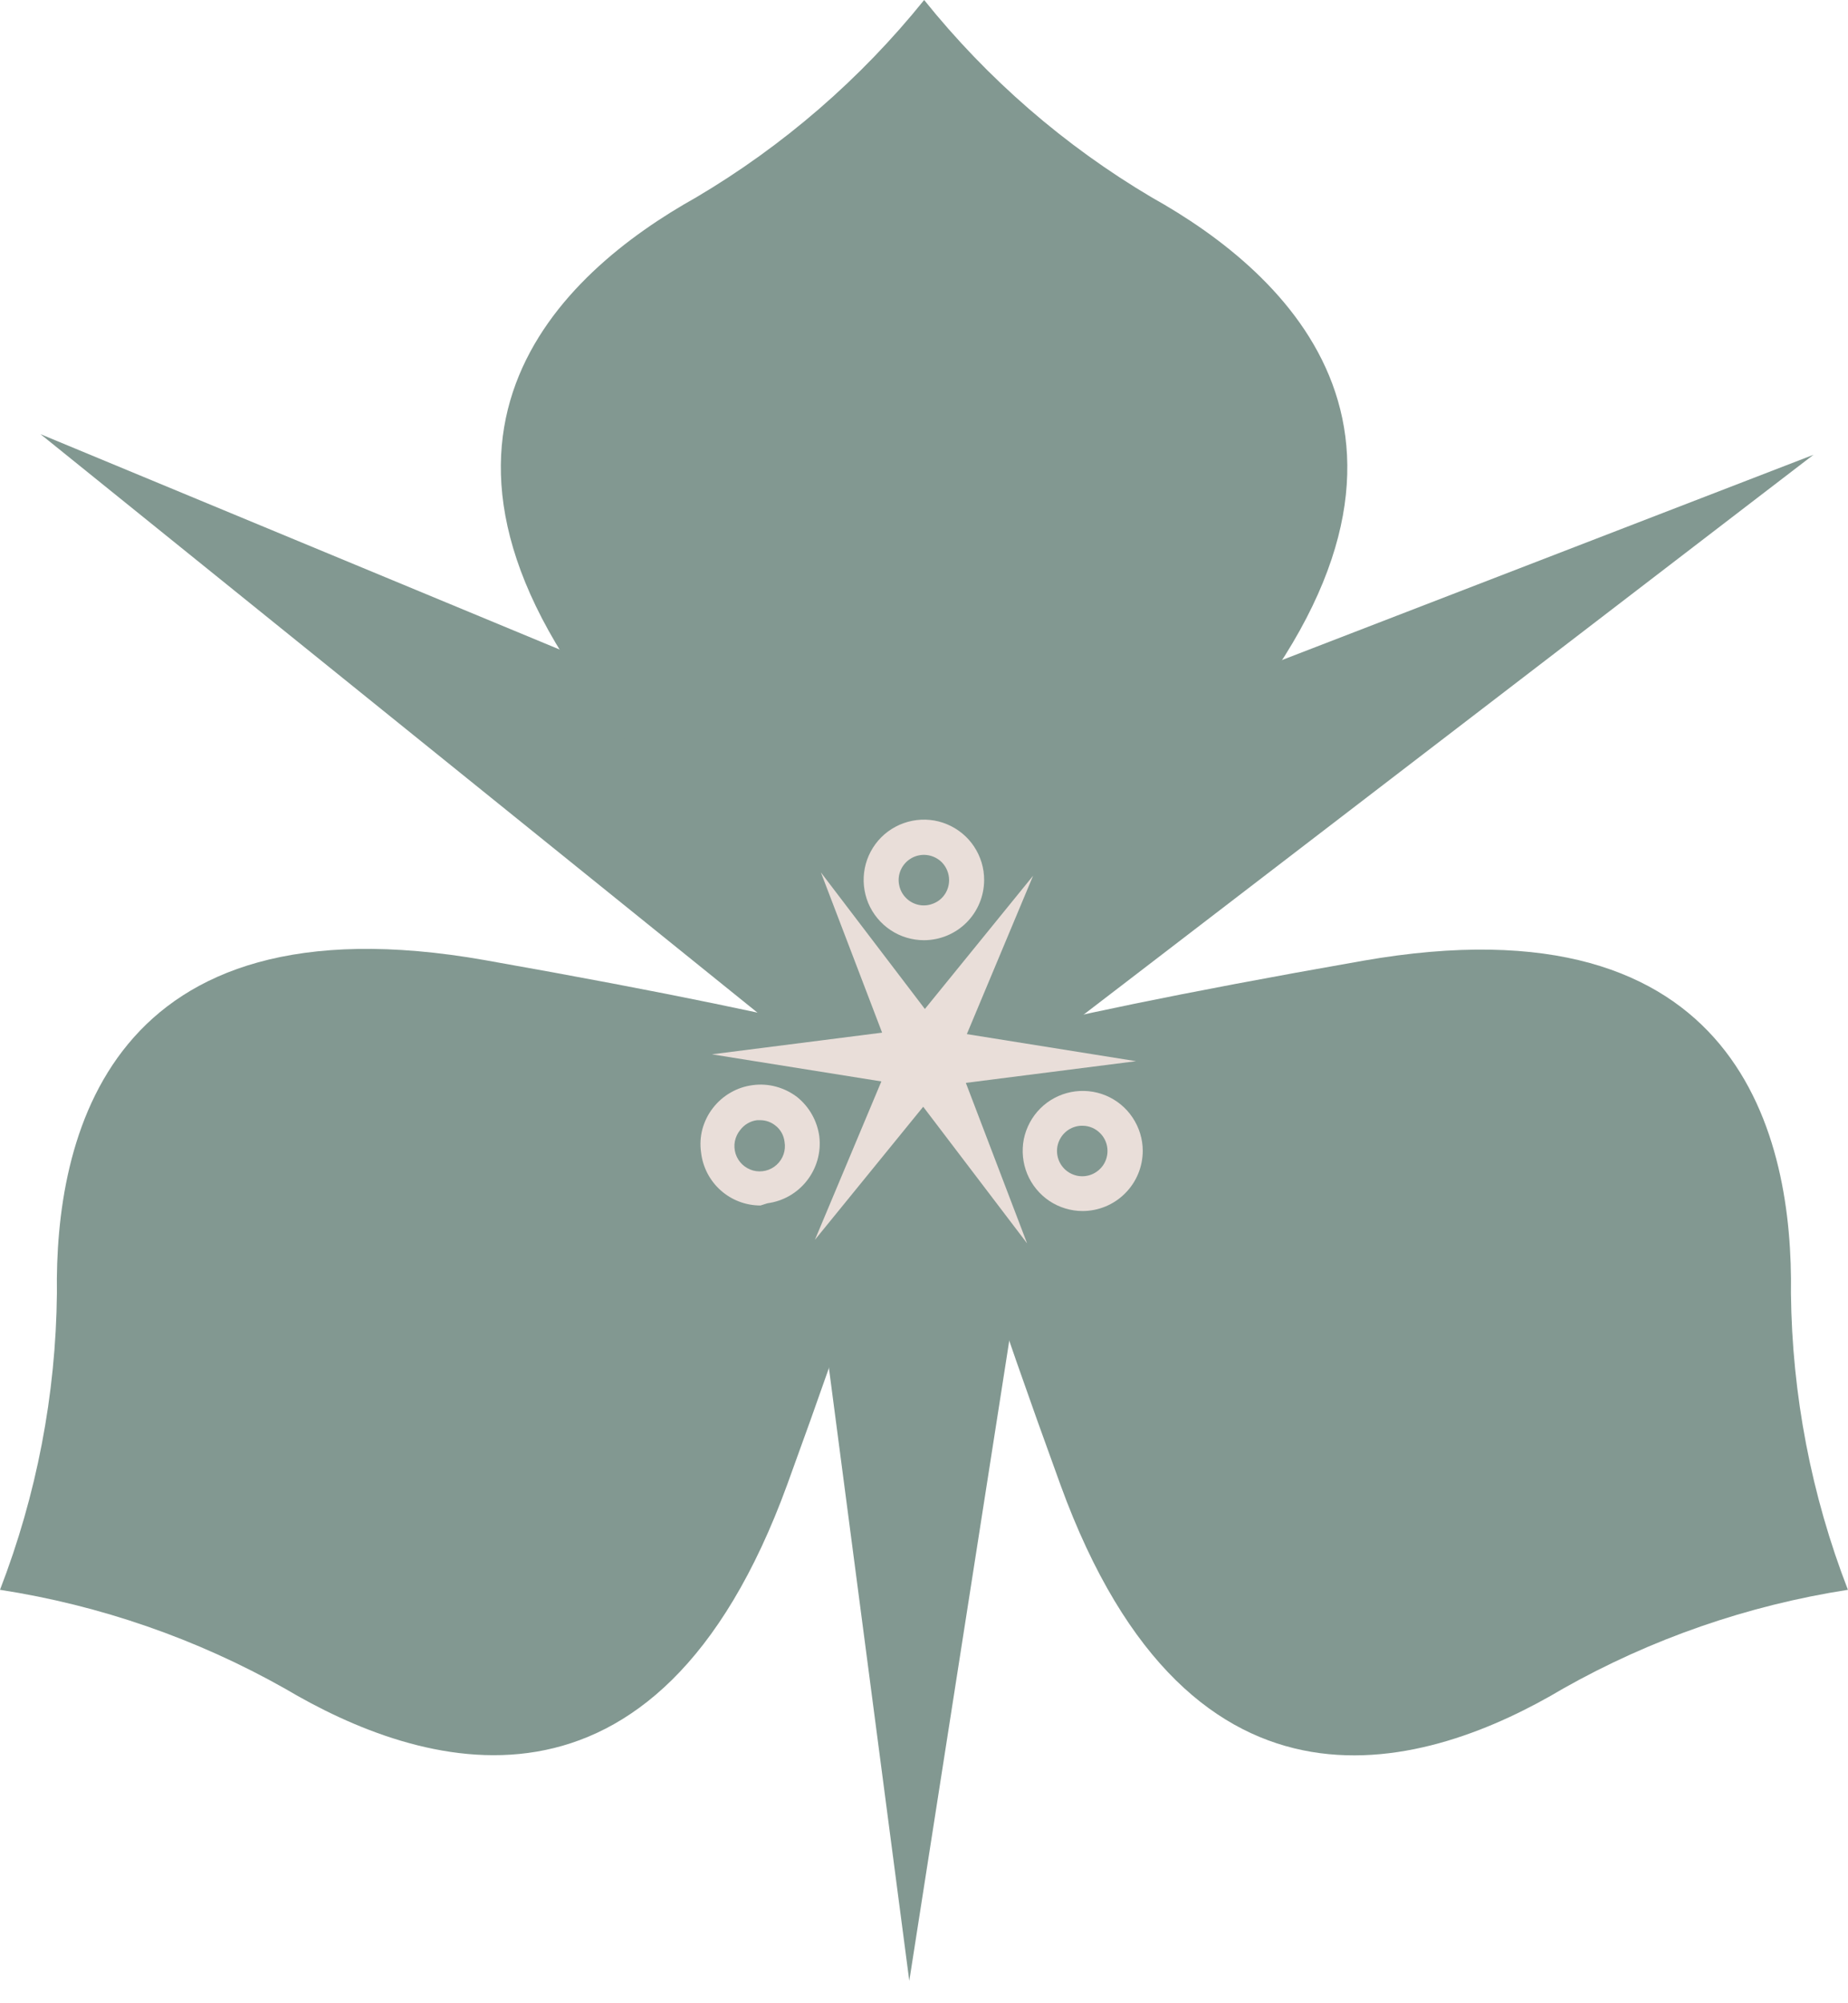 <svg width="24" height="26" viewBox="0 0 24 26" fill="none" xmlns="http://www.w3.org/2000/svg">
<path d="M12 15C13.105 15 14 14.105 14 13C14 11.895 13.105 11 12 11C10.895 11 10 11.895 10 13C10 14.105 10.895 15 12 15Z" fill="#829891"/>
<path d="M11.809 25.709L10.198 13.434H13.727L11.809 25.709Z" fill="#829891"/>
<path d="M23.551 5.903L13.727 13.434L11.961 10.376L23.551 5.903Z" fill="#829891"/>
<path d="M0.526 5.635L11.961 10.376L10.198 13.434L0.526 5.635Z" fill="#829891"/>
<path d="M14.959 2.563C13.827 1.894 12.825 1.025 12.002 0C11.176 1.025 10.172 1.894 9.039 2.563C7.295 3.538 4.862 5.71 8.075 9.542C11.288 13.374 12.002 13.857 12.002 13.857C12.002 13.857 12.715 13.371 15.928 9.542C19.141 5.713 16.705 3.538 14.959 2.563Z" fill="#829891"/>
<path d="M0.739 16.785C0.726 18.102 0.475 19.406 0 20.634C1.301 20.835 2.556 21.27 3.702 21.917C5.428 22.939 8.515 23.96 10.226 19.262C11.938 14.565 12.001 13.704 12.001 13.704C12.001 13.704 11.219 13.331 6.3 12.462C1.381 11.593 0.711 14.789 0.739 16.785Z" fill="#829891"/>
<path d="M20.299 21.917C21.445 21.27 22.698 20.836 23.999 20.634C23.523 19.406 23.273 18.102 23.259 16.785C23.288 14.789 22.623 11.607 17.699 12.47C12.774 13.333 12 13.713 12 13.713C12 13.713 12.063 14.576 13.772 19.271C15.481 23.965 18.582 22.939 20.299 21.917Z" fill="#829891"/>
<path d="M12.001 12.203C11.847 12.203 11.695 12.158 11.566 12.072C11.437 11.986 11.336 11.864 11.276 11.721C11.217 11.578 11.201 11.42 11.231 11.268C11.261 11.116 11.336 10.977 11.445 10.867C11.555 10.758 11.695 10.683 11.847 10.653C11.999 10.623 12.156 10.638 12.299 10.698C12.442 10.758 12.565 10.858 12.65 10.987C12.736 11.117 12.782 11.268 12.781 11.423C12.78 11.63 12.698 11.828 12.552 11.974C12.406 12.12 12.208 12.202 12.001 12.203ZM12.001 11.095C11.937 11.095 11.873 11.113 11.819 11.149C11.764 11.185 11.722 11.236 11.696 11.296C11.671 11.356 11.664 11.422 11.677 11.485C11.689 11.549 11.72 11.608 11.766 11.654C11.811 11.7 11.87 11.732 11.934 11.745C11.997 11.758 12.063 11.751 12.123 11.726C12.184 11.702 12.235 11.66 12.271 11.606C12.307 11.552 12.326 11.488 12.326 11.423C12.326 11.337 12.292 11.254 12.232 11.192C12.171 11.131 12.088 11.096 12.001 11.095Z" fill="#E9DED9"/>
<path d="M9.876 15.646C9.685 15.646 9.501 15.576 9.359 15.449C9.217 15.322 9.127 15.148 9.105 14.959C9.09 14.857 9.096 14.754 9.122 14.655C9.149 14.557 9.194 14.464 9.257 14.383C9.319 14.302 9.397 14.233 9.486 14.182C9.575 14.13 9.673 14.097 9.775 14.084C9.877 14.07 9.981 14.077 10.08 14.104C10.179 14.131 10.272 14.177 10.353 14.239C10.512 14.367 10.615 14.552 10.641 14.754C10.664 14.958 10.606 15.162 10.48 15.323C10.354 15.485 10.17 15.59 9.968 15.617L9.876 15.646ZM9.876 14.539H9.832C9.789 14.544 9.748 14.558 9.71 14.58C9.673 14.601 9.64 14.631 9.614 14.665C9.579 14.707 9.555 14.758 9.544 14.812C9.533 14.866 9.537 14.921 9.553 14.974C9.57 15.026 9.599 15.074 9.639 15.112C9.679 15.15 9.727 15.177 9.78 15.192C9.833 15.206 9.889 15.207 9.943 15.194C9.996 15.181 10.046 15.155 10.086 15.118C10.127 15.081 10.158 15.034 10.176 14.982C10.194 14.93 10.198 14.875 10.189 14.82C10.184 14.778 10.171 14.737 10.15 14.7C10.129 14.663 10.1 14.63 10.066 14.605C10.012 14.563 9.946 14.54 9.878 14.539H9.876Z" fill="#E9DED9"/>
<path d="M14.061 15.718C13.907 15.718 13.756 15.672 13.628 15.587C13.5 15.501 13.4 15.379 13.341 15.237C13.282 15.094 13.267 14.938 13.296 14.786C13.327 14.635 13.401 14.496 13.51 14.387C13.619 14.278 13.758 14.204 13.909 14.174C14.06 14.144 14.217 14.159 14.36 14.218C14.502 14.277 14.624 14.377 14.709 14.505C14.795 14.634 14.841 14.784 14.841 14.938C14.84 15.145 14.758 15.343 14.611 15.489C14.466 15.635 14.268 15.717 14.061 15.718ZM14.061 14.611C13.996 14.609 13.932 14.628 13.877 14.663C13.823 14.698 13.78 14.749 13.754 14.809C13.728 14.869 13.721 14.935 13.733 14.999C13.745 15.063 13.776 15.122 13.821 15.168C13.867 15.215 13.925 15.246 13.989 15.26C14.053 15.273 14.119 15.267 14.18 15.242C14.24 15.217 14.291 15.175 14.328 15.121C14.364 15.067 14.383 15.004 14.383 14.938C14.383 14.852 14.35 14.77 14.289 14.709C14.229 14.647 14.147 14.612 14.061 14.611Z" fill="#E9DED9"/>
<path d="M12.344 13.532L10.661 11.323L11.656 13.926L13.339 16.138L12.344 13.532Z" fill="#E9DED9"/>
<path d="M12.344 13.929L13.417 11.366L11.659 13.529L10.583 16.092L12.344 13.929Z" fill="#E9DED9"/>
<path d="M11.999 14.124L14.754 13.773L12.001 13.333L9.246 13.684L11.999 14.124Z" fill="#E9DED9"/>
</svg>
